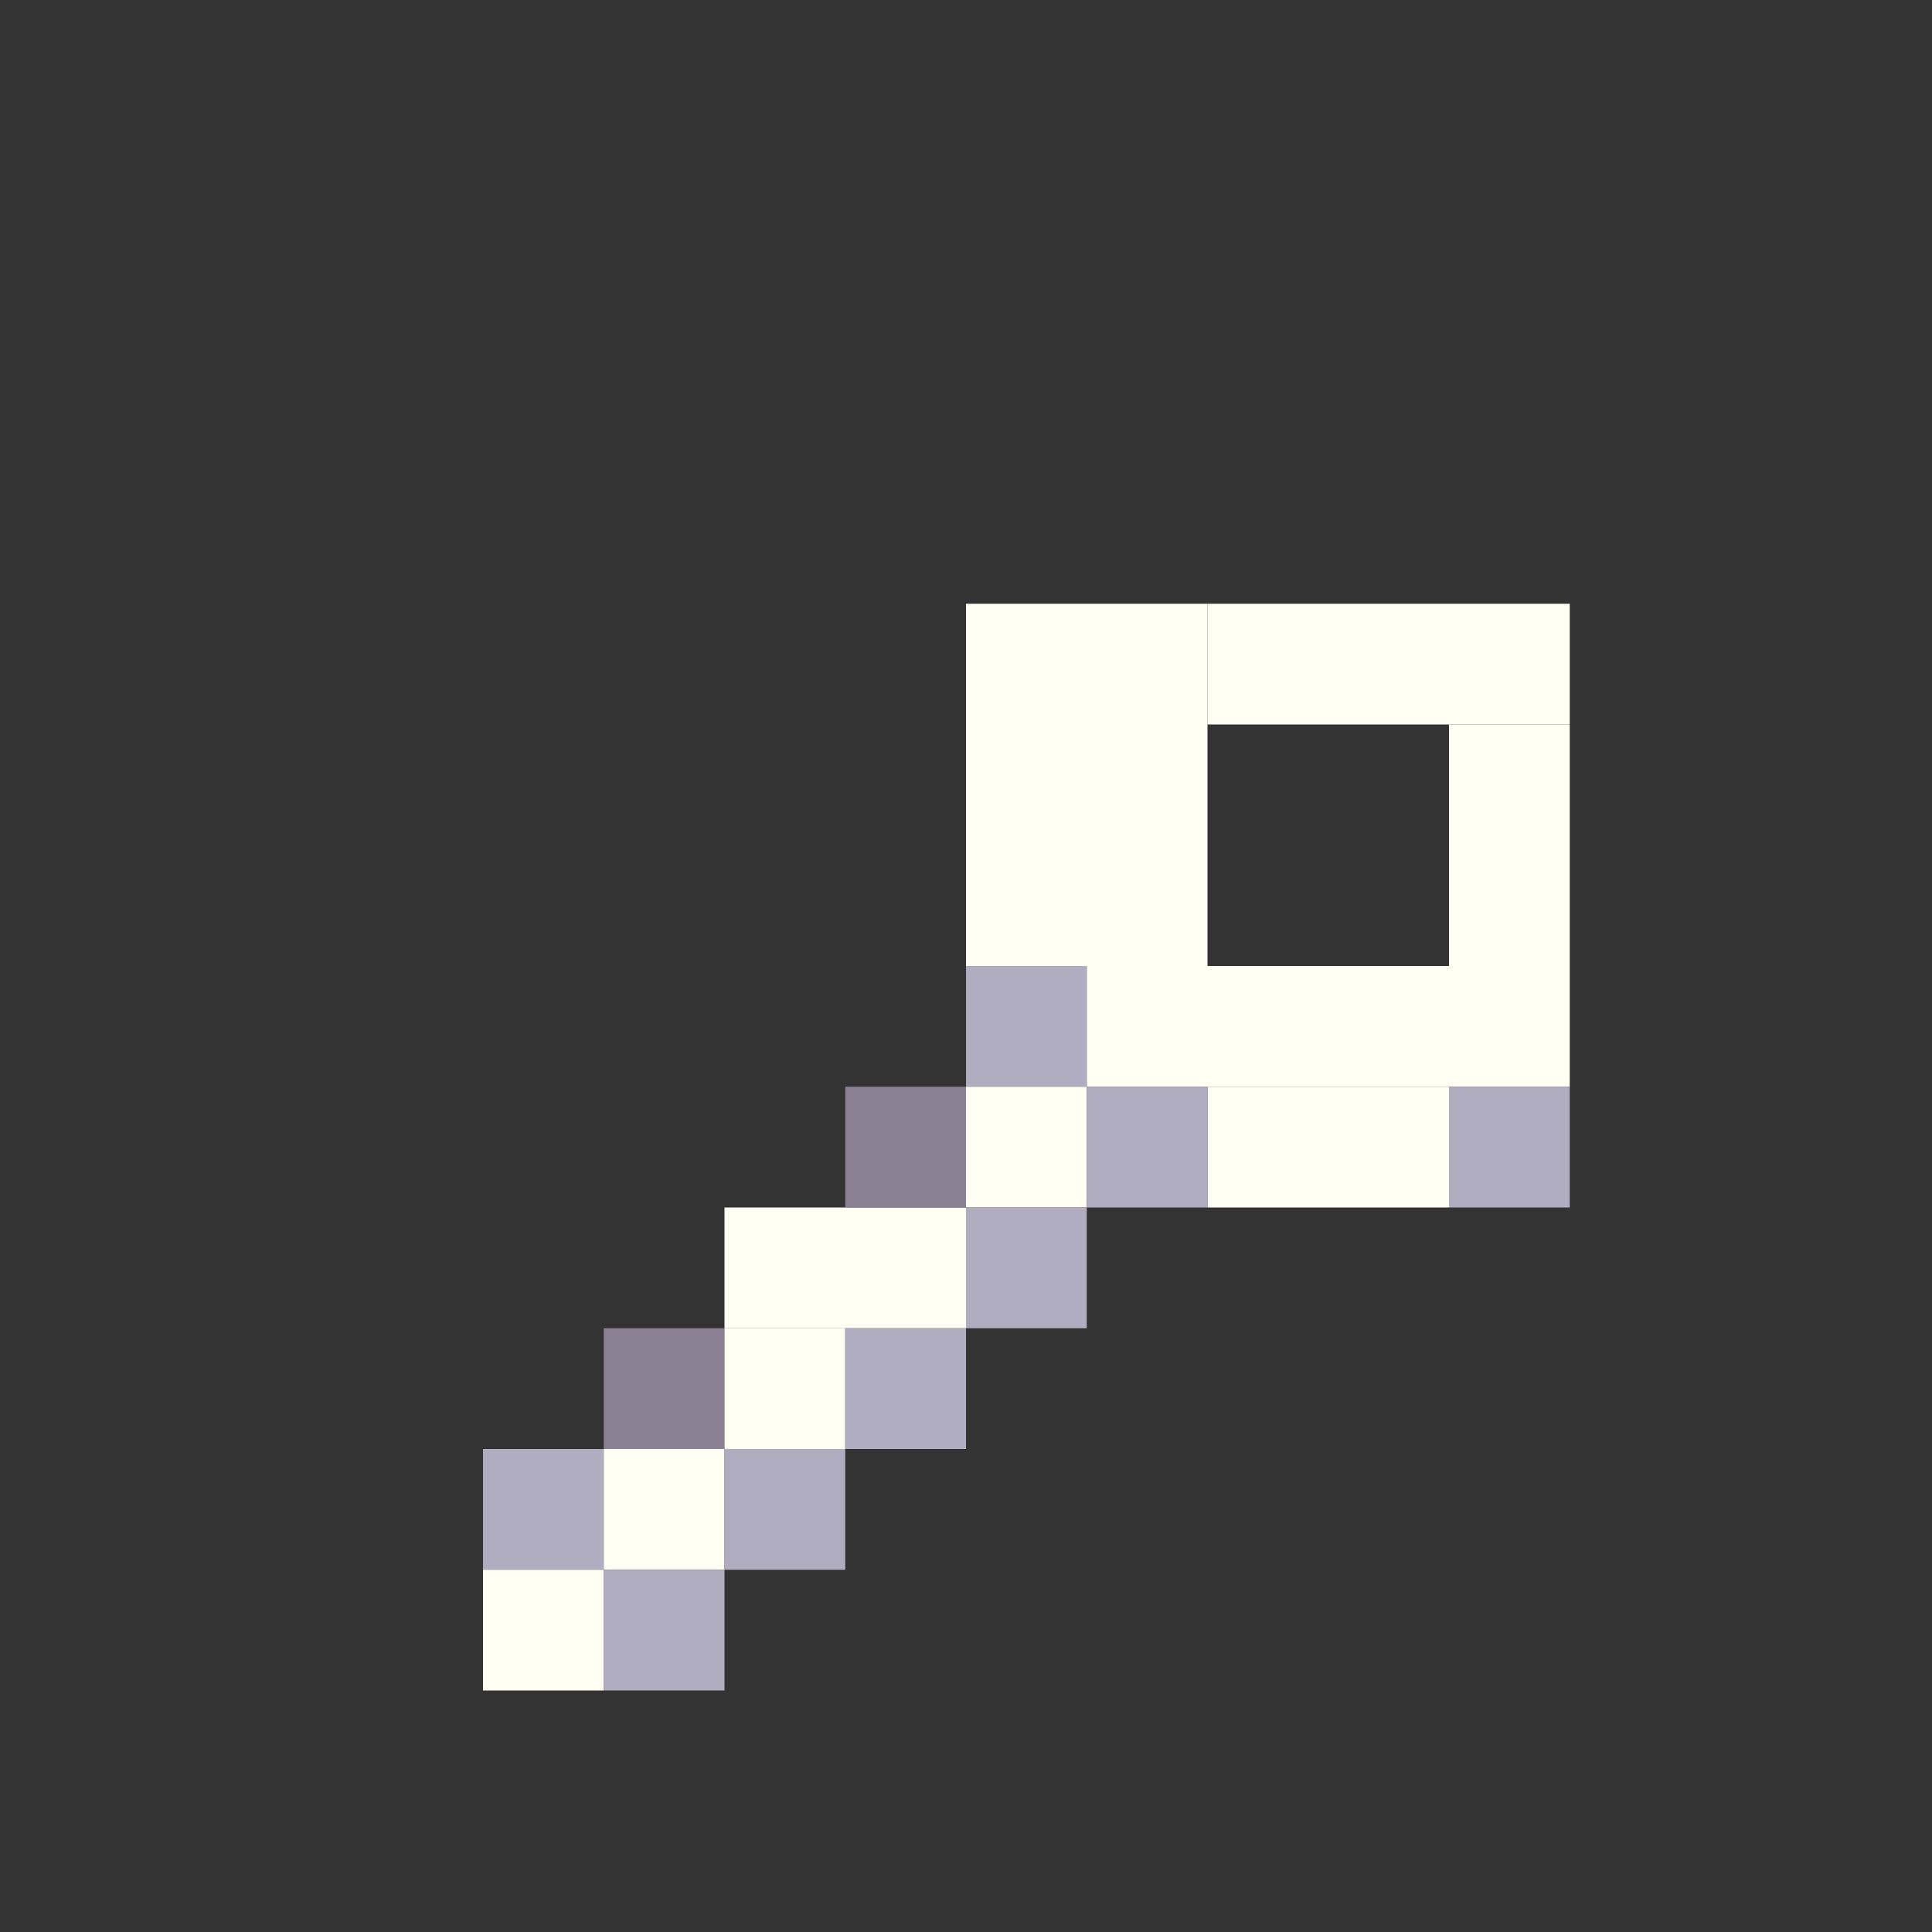 <!-- Created with Inkscape (http://www.inkscape.org/) --><svg xmlns:inkscape="http://www.inkscape.org/namespaces/inkscape" xmlns:sodipodi="http://sodipodi.sourceforge.net/DTD/sodipodi-0.dtd" xmlns="http://www.w3.org/2000/svg" xmlns:svg="http://www.w3.org/2000/svg" width="32" height="32" viewBox="0 0 32 32" version="1.1" id="svg1" inkscape:version="1.3 (0e150ed6c4, 2023-07-21)" sodipodi:docname="PLANTILLA.svg">
  <rect x="0" y="0" width="32" height="32" fill="#333333" stroke="none"/>
  <sodipodi:namedview id="namedview1" pagecolor="#b6b6b6" bordercolor="#666666" borderopacity="1.0" inkscape:showpageshadow="2" inkscape:pageopacity="0.0" inkscape:pagecheckerboard="true" inkscape:deskcolor="#d1d1d1" inkscape:document-units="px" showgrid="true" shape-rendering="crispEdges" inkscape:zoom="24.09375" inkscape:cx="16" inkscape:cy="16" inkscape:window-width="1920" inkscape:window-height="1009" inkscape:window-x="1912" inkscape:window-y="-8" inkscape:window-maximized="1" inkscape:current-layer="layer1">
    <inkscape:grid id="grid1" units="px" originx="0" originy="0" spacingx="1" spacingy="1" empcolor="#0099e5" empopacity="0.302" color="#0099e5" opacity="0.149" empspacing="4" dotted="false" gridanglex="30" gridanglez="30" visible="true"/>
  </sodipodi:namedview>
  <defs id="defs1"/>
  <g inkscape:label="Capa 1" inkscape:groupmode="layer" id="layer1"/>
<g inkscape:groupmode="layer" inkscape:label="Capa 1"><rect x="16" y="10" width="4" height="6" style="fill:#fffff3"/><rect x="18" y="16" width="8" height="2" style="fill:#fffff3"/><rect x="20" y="10" width="6" height="2" style="fill:#fffff3"/><rect x="12" y="20" width="4" height="2" style="fill:#fffff3"/><rect x="20" y="18" width="4" height="2" style="fill:#fffff3"/><rect x="24" y="12" width="2" height="4" style="fill:#fffff3"/><rect x="8" y="24" width="2" height="2" style="fill:#b1adc1"/><rect x="8" y="26" width="2" height="2" style="fill:#fffff3"/><rect x="10" y="22" width="2" height="2" style="fill:#8c8194"/><rect x="10" y="24" width="2" height="2" style="fill:#fffff3"/><rect x="10" y="26" width="2" height="2" style="fill:#b1adc1"/><rect x="12" y="22" width="2" height="2" style="fill:#fffff3"/><rect x="12" y="24" width="2" height="2" style="fill:#b1adc1"/><rect x="14" y="18" width="2" height="2" style="fill:#8c8194"/><rect x="14" y="22" width="2" height="2" style="fill:#b1adc1"/><rect x="16" y="16" width="2" height="2" style="fill:#b1adc1"/><rect x="16" y="18" width="2" height="2" style="fill:#fffff3"/><rect x="16" y="20" width="2" height="2" style="fill:#b1adc1"/><rect x="18" y="18" width="2" height="2" style="fill:#b1adc1"/><rect x="24" y="18" width="2" height="2" style="fill:#b1adc1"/></g></svg>